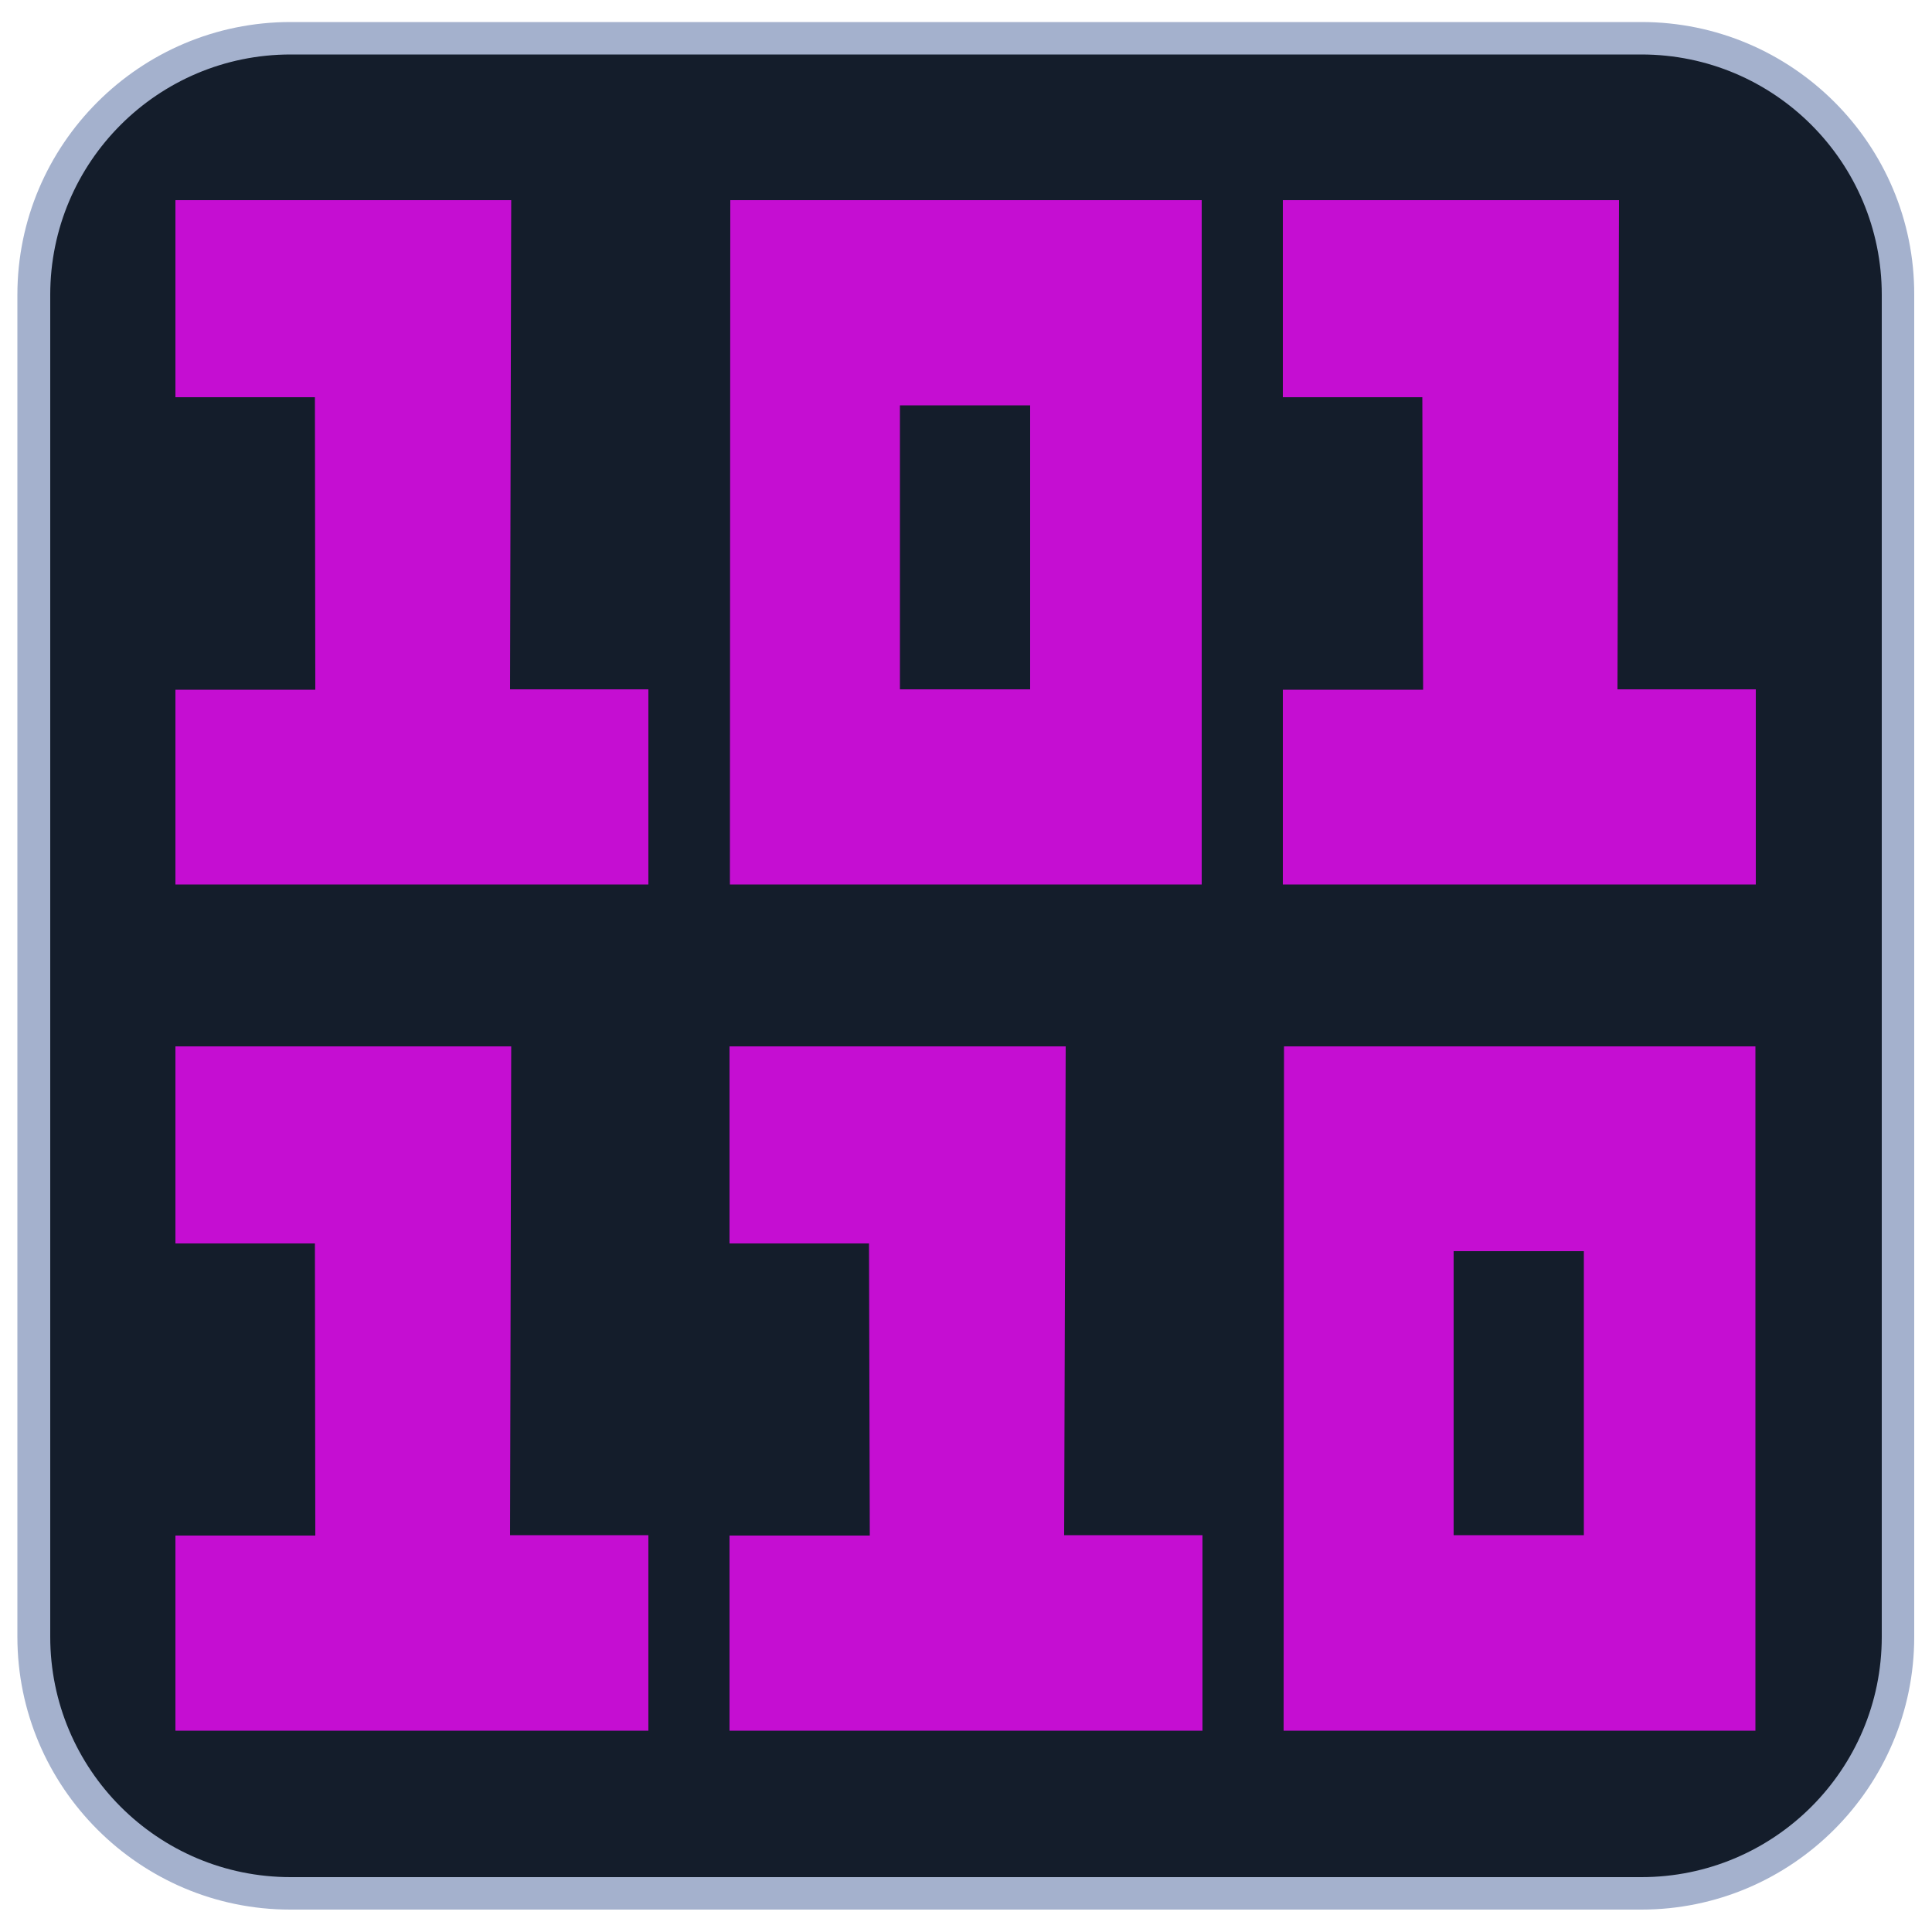 <svg width="128" height="128" viewBox="0 0 512 512" fill="none" xmlns="http://www.w3.org/2000/svg">
<path d="M77.005 501.863C39.526 501.863 9.011 471.347 9.011 433.869V78.131C9.011 40.653 39.526 10.138 77.005 10.138H435.098C472.576 10.138 503.091 40.653 503.091 78.131V433.767C503.091 471.245 472.576 501.76 435.098 501.76H77.005V501.863Z" fill="#141D2B"/>
<path d="M434.995 14.438C470.221 14.438 498.688 43.008 498.688 78.131V433.767C498.688 468.992 470.118 497.459 434.995 497.459H77.005C41.779 497.459 13.312 468.89 13.312 433.767V78.131C13.312 42.906 41.882 14.438 77.005 14.438H434.995ZM434.995 5.837H77.005C37.069 5.837 4.608 38.298 4.608 78.131V433.767C4.608 473.6 37.069 506.061 76.902 506.061H434.995C474.829 506.061 507.29 473.6 507.29 433.767V78.131C507.392 38.298 474.931 5.837 434.995 5.837Z" fill="#A4B1CD"/>
<path d="M46.49 53.043H135.475L135.168 182.682H171.827V234.394H46.49V182.784H83.558L83.456 105.267H46.49V53.043Z" fill="#C50ED2"/>
<path d="M46.49 277.299H135.475L135.168 406.835H171.827V458.65H46.49V406.938H83.558L83.456 329.523H46.49V277.299Z" fill="#C50ED2"/>
<path d="M193.331 277.299H282.419L282.009 406.835H318.669V458.65H193.331V406.938H230.502L230.297 329.523H193.331V277.299Z" fill="#C50ED2"/>
<path d="M339.968 53.043H429.056L428.646 182.682H465.305V234.394H339.968V182.784H377.139L376.934 105.267H339.968V53.043Z" fill="#C50ED2"/>
<path d="M193.536 53.043L193.434 234.394H318.464V53.043H193.536ZM272.998 182.682H238.49V107.418H272.998V182.682Z" fill="#C50ED2"/>
<path d="M340.275 277.299L340.173 458.65H465.203V277.299H340.275ZM419.738 406.835H385.229V331.571H419.738V406.835Z" fill="#C50ED2"/>
</svg>
